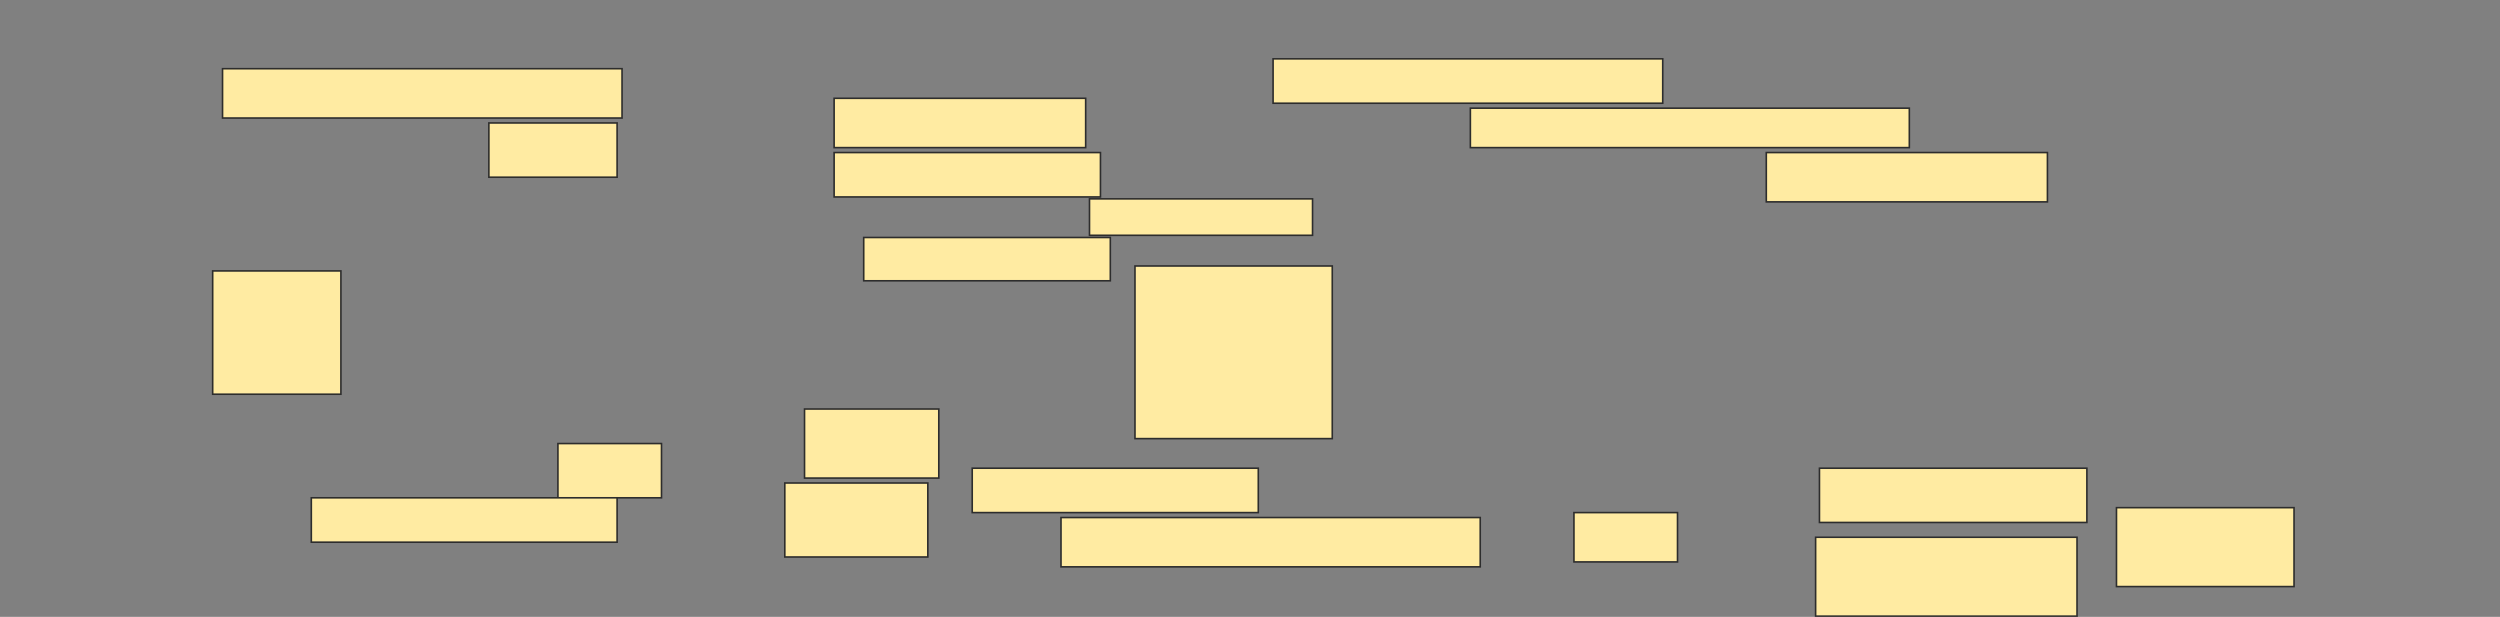 <svg height="379" width="1536" xmlns="http://www.w3.org/2000/svg">
 <rect width="100%" height="100%" fill="#808080" stroke="none"/>
 <!-- Created with Image Occlusion Enhanced -->
 <g>
  <title>Labels</title>
 </g>
 <g>
  <title>Masks</title>
  <rect fill="#FFEBA2" height="30.303" id="1387d23bfcba4d75ab77ed403d0af7aa-ao-1" stroke="#2D2D2D" width="245.455" x="136.727" y="42.212"/>
  <rect fill="#FFEBA2" height="33.333" id="1387d23bfcba4d75ab77ed403d0af7aa-ao-2" stroke="#2D2D2D" width="78.788" x="300.364" y="75.545"/>
  <rect fill="#FFEBA2" height="75.758" id="1387d23bfcba4d75ab77ed403d0af7aa-ao-3" stroke="#2D2D2D" width="78.788" x="130.667" y="166.455"/>
  <rect fill="#FFEBA2" height="30.303" id="1387d23bfcba4d75ab77ed403d0af7aa-ao-4" stroke="#2D2D2D" width="154.545" x="512.485" y="60.394"/>
  <rect fill="#FFEBA2" height="27.273" id="1387d23bfcba4d75ab77ed403d0af7aa-ao-5" stroke="#2D2D2D" width="163.636" x="512.485" y="93.727"/>
  <rect fill="#FFEBA2" height="26.599" id="1387d23bfcba4d75ab77ed403d0af7aa-ao-6" stroke="#2D2D2D" width="151.515" x="530.667" y="145.916"/>
  <rect fill="#FFEBA2" height="33.333" id="1387d23bfcba4d75ab77ed403d0af7aa-ao-10" stroke="#2D2D2D" width="63.636" x="342.788" y="272.515"/>
  <rect fill="#FFEBA2" height="27.273" id="1387d23bfcba4d75ab77ed403d0af7aa-ao-11" stroke="#2D2D2D" width="187.879" x="191.273" y="305.848"/>
  <rect fill="#FFEBA2" height="27.273" id="1387d23bfcba4d75ab77ed403d0af7aa-ao-12" stroke="#2D2D2D" width="239.394" x="782.182" y="36.152"/>
  <rect fill="#FFEBA2" height="24.242" id="1387d23bfcba4d75ab77ed403d0af7aa-ao-13" stroke="#2D2D2D" width="269.697" x="903.394" y="66.455"/>
  <rect fill="#FFEBA2" height="30.303" id="1387d23bfcba4d75ab77ed403d0af7aa-ao-14" stroke="#2D2D2D" width="172.727" x="1085.212" y="93.727"/>
  <rect fill="#FFEBA2" height="22.391" id="1387d23bfcba4d75ab77ed403d0af7aa-ao-15" stroke="#2D2D2D" width="137.037" x="669.387" y="122.178"/>
  <rect fill="#FFEBA2" height="106.061" id="1387d23bfcba4d75ab77ed403d0af7aa-ao-16" stroke="#2D2D2D" width="121.212" x="697.333" y="163.424"/>
  <rect fill="#FFEBA2" height="30.303" id="1387d23bfcba4d75ab77ed403d0af7aa-ao-17" stroke="#2D2D2D" width="257.576" x="651.879" y="317.97"/>
  
  <rect fill="#FFEBA2" height="30.303" id="1387d23bfcba4d75ab77ed403d0af7aa-ao-19" stroke="#2D2D2D" width="63.636" x="967.03" y="314.939"/>
  <g id="1387d23bfcba4d75ab77ed403d0af7aa-ao-7">
   <rect fill="#FFEBA2" height="27.273" stroke="#2D2D2D" width="175.758" x="597.333" y="287.667"/>
   <rect fill="#FFEBA2" height="45.455" stroke="#2D2D2D" width="87.879" x="482.182" y="296.758"/>
   <rect fill="#FFEBA2" height="42.424" stroke="#2D2D2D" width="82.492" x="494.303" y="251.303"/>
  </g>
  <g id="1387d23bfcba4d75ab77ed403d0af7aa-ao-8">
   <rect fill="#FFEBA2" height="48.485" stroke="#2D2D2D" width="109.091" x="1300.364" y="311.909"/>
   <rect fill="#FFEBA2" height="33.333" stroke="#2D2D2D" width="164.31" x="1117.872" y="287.667"/>
   <rect fill="#FFEBA2" height="48.485" stroke="#2D2D2D" stroke-dasharray="null" stroke-linecap="null" stroke-linejoin="null" width="160.606" x="1115.515" y="330.091"/>
  </g>
 </g>
</svg>